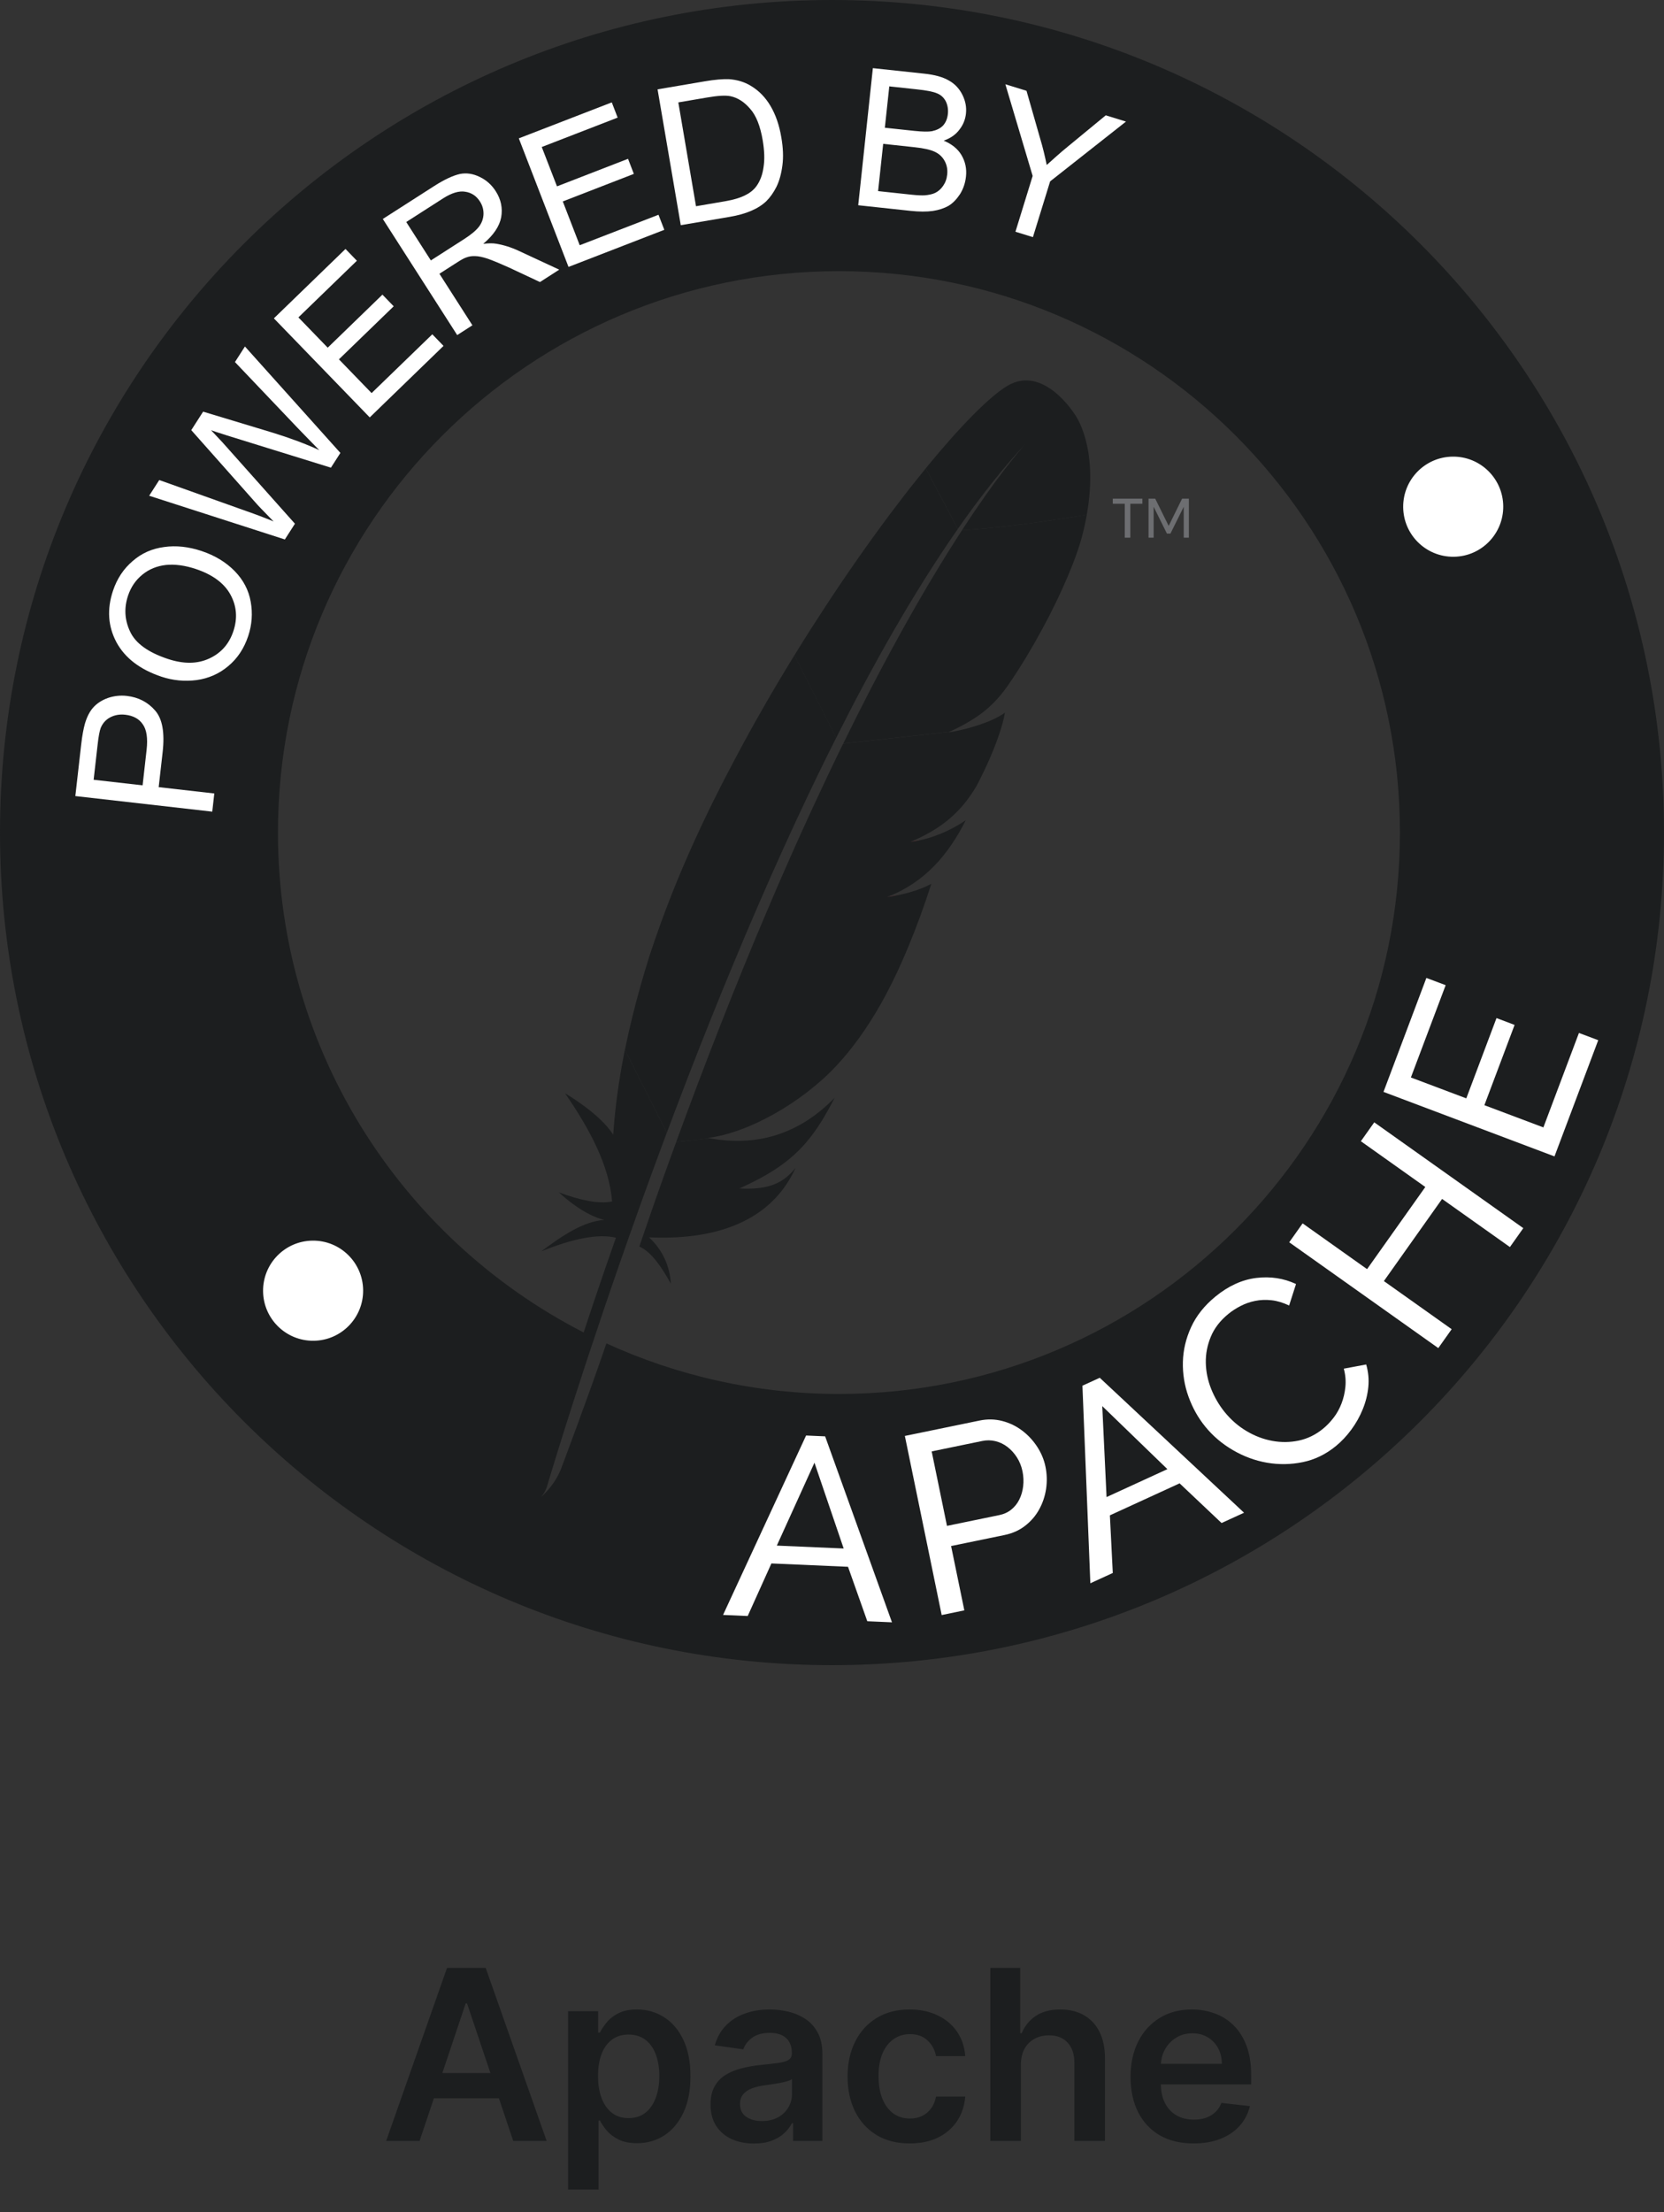 <svg width="70" height="93" viewBox="0 0 70 93" fill="none" xmlns="http://www.w3.org/2000/svg">
<rect x="0" y="0" width="70" height="93" fill="#333333" stroke="none"/>
<g clip-path="url(#clip0_84_36)">
<path d="M35 0C15.671 0 0 15.671 0 35C0 54.329 15.671 70 35 70C54.329 70 70 54.329 70 35C70 15.671 54.331 0 35 0ZM35.294 58.599C31.802 58.599 28.491 57.835 25.51 56.474C24.688 58.877 23.681 61.529 23.646 61.628C23.381 62.413 22.773 62.921 22.773 62.921C22.773 62.921 22.981 62.246 24.139 58.598C24.241 58.273 24.628 57.111 24.93 56.203C17.091 52.364 11.693 44.312 11.693 34.998C11.693 21.965 22.259 11.399 35.292 11.399C48.325 11.399 58.891 21.965 58.891 34.998C58.891 48.032 48.327 58.599 35.294 58.599Z" fill="#1C1E1F"/>
<path d="M3.169 33.465L3.416 31.293C3.459 30.907 3.517 30.621 3.572 30.423C3.652 30.147 3.768 29.916 3.918 29.746C4.077 29.568 4.28 29.436 4.535 29.343C4.781 29.258 5.053 29.223 5.334 29.255C5.826 29.311 6.225 29.52 6.527 29.871C6.83 30.215 6.935 30.797 6.842 31.618L6.675 33.09L9.015 33.356L8.929 34.12L3.169 33.465ZM6.167 31.524C6.224 31.033 6.167 30.669 6.005 30.447C5.853 30.218 5.599 30.083 5.269 30.046C5.028 30.019 4.819 30.059 4.628 30.16C4.445 30.261 4.315 30.409 4.235 30.605C4.188 30.73 4.145 30.961 4.106 31.308L3.939 32.78L5.999 33.014L6.167 31.524Z" fill="white"/>
<path d="M4.894 26.991C4.545 26.328 4.493 25.611 4.753 24.835C4.922 24.328 5.199 23.909 5.582 23.585C5.956 23.257 6.395 23.063 6.904 22.996C7.407 22.924 7.933 22.981 8.486 23.166C9.046 23.354 9.506 23.635 9.869 24.004C10.232 24.373 10.462 24.808 10.547 25.298C10.633 25.779 10.6 26.262 10.441 26.739C10.266 27.261 9.99 27.68 9.6 28.003C9.218 28.327 8.77 28.52 8.269 28.59C7.77 28.654 7.274 28.608 6.789 28.446C5.883 28.142 5.252 27.657 4.894 26.991ZM8.802 27.683C9.296 27.455 9.637 27.075 9.816 26.537C9.999 25.993 9.958 25.476 9.693 24.994C9.428 24.513 8.941 24.155 8.235 23.919C7.782 23.768 7.365 23.713 6.986 23.749C6.604 23.792 6.269 23.927 5.988 24.158C5.707 24.387 5.506 24.68 5.386 25.041C5.214 25.555 5.241 26.06 5.471 26.547C5.699 27.041 6.228 27.423 7.057 27.699C7.717 27.918 8.298 27.916 8.802 27.683Z" fill="white"/>
<path d="M6.275 20.84L6.699 20.18L10.37 21.488C10.763 21.625 11.134 21.766 11.507 21.92C11.06 21.461 10.805 21.199 10.747 21.125L8.046 18.082L8.545 17.305L11.462 18.186C12.184 18.409 12.845 18.652 13.431 18.923C13.168 18.658 12.868 18.348 12.526 17.995L9.884 15.22L10.304 14.566L14.319 19.04L13.921 19.66L9.548 18.305C9.182 18.186 8.957 18.117 8.88 18.087C9.063 18.281 9.224 18.451 9.36 18.597L12.407 22.016L11.983 22.678L6.275 20.84Z" fill="white"/>
<path d="M11.521 13.383L14.534 10.466L15.013 10.961L12.553 13.343L13.786 14.616L16.088 12.386L16.562 12.876L14.258 15.106L15.632 16.525L18.186 14.053L18.658 14.541L15.554 17.547L11.521 13.383Z" fill="white"/>
<path d="M16.104 9.205L18.265 7.821C18.701 7.542 19.059 7.38 19.344 7.314C19.625 7.258 19.902 7.301 20.183 7.439C20.459 7.571 20.684 7.771 20.854 8.038C21.077 8.384 21.15 8.752 21.084 9.131C21.012 9.515 20.759 9.887 20.329 10.25C20.552 10.223 20.734 10.221 20.875 10.246C21.175 10.295 21.5 10.394 21.829 10.548L23.525 11.336L22.715 11.857L21.424 11.252C21.045 11.081 20.745 10.956 20.522 10.877C20.304 10.805 20.124 10.767 19.989 10.767C19.849 10.76 19.729 10.78 19.613 10.824C19.525 10.852 19.405 10.919 19.235 11.028L18.485 11.508L19.873 13.675L19.233 14.086L16.104 9.205ZM19.515 10.057C19.809 9.869 20.023 9.694 20.154 9.523C20.278 9.356 20.336 9.176 20.34 8.99C20.342 8.797 20.291 8.627 20.186 8.465C20.042 8.24 19.838 8.1 19.572 8.06C19.311 8.015 18.998 8.11 18.637 8.341L17.09 9.333L18.125 10.948L19.515 10.057Z" fill="white"/>
<path d="M21.825 5.816L25.736 4.304L25.983 4.944L22.79 6.18L23.431 7.834L26.42 6.676L26.664 7.31L23.675 8.468L24.387 10.309L27.701 9.028L27.946 9.661L23.916 11.221L21.825 5.816Z" fill="white"/>
<path d="M27.662 3.756L29.634 3.421C30.072 3.345 30.422 3.32 30.661 3.328C31.001 3.352 31.305 3.44 31.57 3.599C31.916 3.803 32.194 4.084 32.414 4.456C32.634 4.83 32.782 5.264 32.868 5.774C32.944 6.212 32.96 6.604 32.913 6.957C32.867 7.31 32.785 7.603 32.664 7.853C32.542 8.095 32.396 8.301 32.234 8.46C32.064 8.62 31.857 8.754 31.597 8.864C31.345 8.973 31.046 9.057 30.696 9.116L28.638 9.466L27.662 3.756ZM30.5 8.461C30.876 8.397 31.163 8.307 31.367 8.198C31.571 8.097 31.722 7.965 31.828 7.816C31.974 7.611 32.077 7.347 32.12 7.026C32.172 6.705 32.157 6.33 32.085 5.899C31.984 5.301 31.809 4.854 31.553 4.57C31.308 4.283 31.032 4.109 30.733 4.045C30.512 4 30.187 4.023 29.733 4.101L28.535 4.305L29.279 8.67L30.5 8.461Z" fill="white"/>
<path d="M36.719 2.865L38.885 3.097C39.32 3.143 39.668 3.238 39.92 3.387C40.174 3.528 40.363 3.736 40.49 3.994C40.617 4.252 40.663 4.509 40.635 4.774C40.609 5.023 40.519 5.249 40.358 5.453C40.206 5.657 39.986 5.813 39.699 5.912C40.034 6.054 40.289 6.253 40.448 6.522C40.607 6.792 40.672 7.092 40.636 7.421C40.607 7.694 40.524 7.938 40.386 8.16C40.24 8.38 40.084 8.543 39.901 8.653C39.719 8.755 39.5 8.829 39.243 8.868C38.978 8.905 38.67 8.903 38.299 8.864L36.103 8.628L36.719 2.865ZM38.371 8.187C38.62 8.214 38.792 8.216 38.898 8.211C39.069 8.197 39.228 8.165 39.349 8.105C39.479 8.038 39.586 7.943 39.673 7.815C39.769 7.678 39.827 7.522 39.846 7.336C39.869 7.126 39.832 6.936 39.737 6.763C39.642 6.59 39.501 6.461 39.315 6.376C39.129 6.291 38.851 6.229 38.48 6.19L37.153 6.047L36.939 8.034L38.371 8.187ZM38.472 5.503C38.809 5.538 39.055 5.541 39.203 5.516C39.402 5.472 39.557 5.399 39.676 5.273C39.787 5.147 39.853 4.991 39.874 4.79C39.895 4.598 39.864 4.423 39.792 4.269C39.712 4.113 39.593 3.996 39.429 3.928C39.265 3.854 38.97 3.798 38.56 3.755L37.41 3.631L37.223 5.37L38.472 5.503Z" fill="white"/>
<path d="M43.441 7.396L42.293 3.543L43.182 3.817L43.757 5.826C43.871 6.2 43.958 6.574 44.033 6.936C44.291 6.704 44.587 6.431 44.937 6.148L46.516 4.848L47.367 5.111L44.176 7.625L43.452 9.969L42.717 9.742L43.441 7.396Z" fill="white"/>
<path d="M30.417 67.889L33.91 60.346L34.711 60.381L37.523 68.199L36.485 68.154L35.674 65.865L32.451 65.724L31.454 67.934L30.417 67.889ZM34.262 61.489L32.679 64.974L35.491 65.096L34.262 61.489Z" fill="white"/>
<path d="M39.614 67.894L38.065 60.364L41.204 59.718C41.537 59.649 41.856 59.656 42.164 59.736C42.473 59.816 42.75 59.951 42.999 60.139C43.248 60.327 43.458 60.553 43.63 60.816C43.802 61.08 43.919 61.359 43.98 61.656C44.044 61.967 44.052 62.279 44.006 62.59C43.959 62.901 43.861 63.19 43.713 63.457C43.566 63.723 43.37 63.951 43.124 64.141C42.88 64.332 42.591 64.46 42.259 64.529L40.01 64.992L40.567 67.696L39.614 67.894ZM39.837 64.145L42.031 63.693C42.229 63.653 42.399 63.576 42.542 63.46C42.684 63.346 42.797 63.205 42.88 63.036C42.964 62.868 43.017 62.681 43.042 62.478C43.066 62.274 43.057 62.065 43.014 61.853C42.969 61.633 42.888 61.437 42.776 61.261C42.662 61.084 42.529 60.94 42.376 60.823C42.224 60.707 42.055 60.627 41.874 60.583C41.691 60.54 41.508 60.537 41.325 60.575L39.193 61.014L39.837 64.145Z" fill="white"/>
<path d="M45.868 66.558L45.535 58.252L46.264 57.919L52.334 63.592L51.388 64.025L49.623 62.357L46.69 63.702L46.812 66.125L45.868 66.558ZM46.369 59.11L46.55 62.934L49.109 61.76L46.369 59.11Z" fill="white"/>
<path d="M50.706 59.977C50.403 59.606 50.167 59.184 49.996 58.71C49.826 58.236 49.748 57.75 49.761 57.252C49.773 56.755 49.889 56.267 50.107 55.79C50.326 55.313 50.666 54.885 51.128 54.506C51.677 54.056 52.252 53.796 52.849 53.722C53.446 53.65 54.003 53.735 54.52 53.978L54.23 54.881C53.976 54.761 53.73 54.686 53.491 54.66C53.252 54.633 53.023 54.642 52.804 54.687C52.584 54.73 52.38 54.803 52.189 54.901C51.998 54.999 51.825 55.111 51.669 55.239C51.327 55.519 51.083 55.837 50.936 56.193C50.788 56.549 50.717 56.917 50.725 57.291C50.733 57.667 50.809 58.034 50.953 58.394C51.098 58.753 51.289 59.078 51.525 59.368C51.79 59.692 52.095 59.957 52.441 60.161C52.786 60.367 53.148 60.503 53.523 60.572C53.899 60.641 54.271 60.636 54.641 60.558C55.01 60.477 55.347 60.314 55.655 60.062C55.817 59.93 55.967 59.773 56.105 59.593C56.243 59.413 56.352 59.214 56.435 58.997C56.519 58.779 56.572 58.548 56.597 58.301C56.621 58.053 56.601 57.8 56.53 57.536L57.472 57.36C57.562 57.671 57.593 57.989 57.561 58.309C57.529 58.63 57.45 58.941 57.326 59.245C57.203 59.548 57.042 59.834 56.846 60.1C56.649 60.367 56.432 60.598 56.194 60.792C55.772 61.137 55.308 61.362 54.804 61.465C54.3 61.569 53.798 61.575 53.297 61.489C52.796 61.402 52.319 61.225 51.868 60.962C51.414 60.699 51.027 60.37 50.706 59.977Z" fill="white"/>
<path d="M57.811 47.181L64.081 51.629L63.518 52.424L60.665 50.401L58.216 53.854L61.068 55.877L60.505 56.671L54.234 52.223L54.798 51.428L57.509 53.352L59.959 49.899L57.248 47.975L57.811 47.181Z" fill="white"/>
<path d="M66.422 43.423L67.233 43.728L65.393 48.613L58.2 45.901L60.004 41.11L60.815 41.415L59.352 45.295L61.683 46.173L62.954 42.798L63.715 43.086L62.444 46.46L64.926 47.394L66.422 43.423Z" fill="white"/>
<path d="M63.237 21.276C63.25 22.439 62.319 23.392 61.157 23.405C59.994 23.418 59.041 22.487 59.028 21.325C59.015 20.162 59.946 19.209 61.108 19.196C62.271 19.181 63.224 20.114 63.237 21.276Z" fill="white"/>
<path d="M15.276 54.234C15.289 55.397 14.358 56.35 13.195 56.363C12.033 56.376 11.08 55.445 11.067 54.283C11.054 53.12 11.985 52.167 13.147 52.154C14.309 52.14 15.263 53.071 15.276 54.234Z" fill="white"/>
<path d="M48.057 21.178H47.55V22.604H47.316V21.178H46.812V20.963H48.057V21.178ZM50.011 22.604H49.796V21.304L49.237 22.432H49.09L48.531 21.304V22.604H48.316V20.963H48.597L49.163 22.108L49.727 20.963H50.013V22.604H50.011Z" fill="#6D6E71"/>
<path d="M42.384 16.216C41.643 16.655 40.413 17.892 38.944 19.686L40.294 22.233C41.241 20.878 42.205 19.658 43.176 18.618C43.251 18.536 43.29 18.496 43.29 18.496C43.251 18.536 43.214 18.578 43.176 18.618C42.863 18.965 41.909 20.076 40.471 22.285C41.855 22.215 43.983 21.933 45.718 21.636C46.235 18.743 45.213 17.421 45.213 17.421C45.213 17.421 43.911 15.316 42.384 16.216Z" fill="#1C1E1F"/>
<path d="M37.851 37.615C37.679 37.645 37.501 37.678 37.32 37.708C37.318 37.708 37.318 37.71 37.316 37.71C37.408 37.697 37.499 37.682 37.588 37.666C37.676 37.65 37.764 37.633 37.851 37.615Z" fill="#BE202E"/>
<path opacity="0.35" d="M37.851 37.615C37.679 37.645 37.501 37.678 37.32 37.708C37.318 37.708 37.318 37.71 37.316 37.71C37.408 37.697 37.499 37.682 37.588 37.666C37.676 37.65 37.764 37.633 37.851 37.615Z" fill="#BE202E"/>
<path d="M38.302 35.387C38.3 35.389 38.299 35.389 38.299 35.389C38.328 35.385 38.355 35.38 38.384 35.376C38.498 35.36 38.612 35.339 38.721 35.315C38.585 35.339 38.445 35.363 38.302 35.387Z" fill="#BE202E"/>
<path opacity="0.35" d="M38.302 35.387C38.3 35.389 38.299 35.389 38.299 35.389C38.328 35.385 38.355 35.38 38.384 35.376C38.498 35.36 38.612 35.339 38.721 35.315C38.585 35.339 38.445 35.363 38.302 35.387Z" fill="#BE202E"/>
<path d="M36.315 28.818C36.726 28.052 37.14 27.301 37.56 26.572C37.997 25.815 38.437 25.079 38.883 24.37C38.909 24.328 38.936 24.286 38.962 24.245C39.402 23.548 39.846 22.877 40.294 22.236L38.944 19.689C38.843 19.812 38.74 19.939 38.638 20.068C38.248 20.552 37.845 21.074 37.429 21.628C36.962 22.253 36.48 22.917 35.994 23.617C35.543 24.262 35.087 24.938 34.629 25.64C34.239 26.235 33.849 26.848 33.462 27.478C33.448 27.502 33.433 27.524 33.419 27.548L35.175 31.019C35.551 30.271 35.929 29.537 36.315 28.818Z" fill="#1C1E1F"/>
<path d="M28.314 48.367C28.081 49.006 27.848 49.658 27.614 50.321C27.611 50.33 27.608 50.34 27.604 50.35C27.571 50.443 27.539 50.538 27.505 50.632C27.348 51.08 27.209 51.483 26.895 52.401C27.412 52.637 27.828 53.258 28.221 53.963C28.179 53.233 27.877 52.547 27.303 52.016C29.855 52.132 32.053 51.486 33.188 49.621C33.289 49.454 33.382 49.281 33.467 49.094C32.95 49.749 32.311 50.027 31.104 49.96C31.101 49.961 31.099 49.961 31.096 49.963C31.099 49.961 31.101 49.961 31.104 49.96C32.879 49.165 33.769 48.403 34.557 47.139C34.743 46.839 34.925 46.511 35.111 46.149C33.56 47.743 31.761 48.195 29.866 47.852L28.446 48.008C28.401 48.128 28.357 48.247 28.314 48.367Z" fill="#1C1E1F"/>
<path d="M28.977 45.185C29.284 44.392 29.6 43.59 29.926 42.781C30.237 42.005 30.555 41.225 30.883 40.442C31.208 39.657 31.542 38.872 31.883 38.085C32.229 37.286 32.583 36.486 32.944 35.692C33.3 34.905 33.663 34.123 34.032 33.35C34.165 33.07 34.298 32.793 34.433 32.515C34.666 32.037 34.901 31.561 35.138 31.09C35.151 31.064 35.164 31.04 35.177 31.014L33.42 27.544C33.392 27.59 33.363 27.638 33.334 27.685C32.924 28.352 32.517 29.036 32.117 29.735C31.712 30.439 31.316 31.159 30.929 31.887C30.602 32.502 30.282 33.122 29.972 33.748C29.91 33.875 29.849 34.002 29.788 34.127C29.406 34.915 29.059 35.676 28.746 36.408C28.391 37.238 28.08 38.029 27.807 38.78C27.627 39.275 27.463 39.752 27.314 40.209C27.19 40.601 27.075 40.992 26.962 41.383C26.701 42.302 26.474 43.219 26.288 44.134L28.052 47.617C28.285 46.995 28.524 46.362 28.771 45.722C28.837 45.545 28.908 45.365 28.977 45.185Z" fill="#1C1E1F"/>
<path d="M26.262 44.256C26.041 45.372 25.884 46.481 25.805 47.585C25.802 47.624 25.799 47.663 25.795 47.701C25.245 46.818 23.77 45.956 23.773 45.964C24.829 47.494 25.63 49.014 25.749 50.507C25.184 50.623 24.408 50.456 23.514 50.127C24.447 50.984 25.148 51.221 25.421 51.284C24.564 51.337 23.672 51.926 22.771 52.605C24.087 52.069 25.148 51.855 25.911 52.029C24.704 55.447 23.493 59.217 22.283 63.222C22.654 63.112 22.875 62.864 22.999 62.526C23.214 61.8 24.646 57.042 26.889 50.788C26.953 50.61 27.017 50.432 27.081 50.252C27.099 50.202 27.118 50.152 27.136 50.101C27.373 49.446 27.619 48.775 27.873 48.093C27.93 47.937 27.988 47.781 28.047 47.626C28.049 47.622 28.049 47.619 28.051 47.616L26.287 44.132C26.28 44.174 26.27 44.216 26.262 44.256Z" fill="#1C1E1F"/>
<path d="M35.448 31.306C35.398 31.409 35.347 31.513 35.295 31.618C35.143 31.931 34.989 32.252 34.833 32.579C34.664 32.934 34.494 33.295 34.323 33.666C34.236 33.852 34.149 34.04 34.061 34.231C33.798 34.803 33.531 35.392 33.261 36.002C32.929 36.75 32.59 37.528 32.249 38.336C31.921 39.105 31.589 39.903 31.253 40.726C30.934 41.508 30.611 42.315 30.284 43.15C29.991 43.893 29.698 44.656 29.401 45.439C29.386 45.476 29.372 45.515 29.357 45.553C29.062 46.332 28.765 47.131 28.465 47.951C28.459 47.971 28.451 47.988 28.444 48.008L29.865 47.852C29.836 47.847 29.808 47.844 29.78 47.837C31.478 47.626 33.737 46.357 35.196 44.791C35.868 44.068 36.478 43.217 37.044 42.221C37.464 41.479 37.857 40.655 38.233 39.745C38.562 38.949 38.877 38.089 39.18 37.154C38.79 37.36 38.344 37.511 37.849 37.615C37.763 37.633 37.674 37.65 37.586 37.666C37.496 37.682 37.406 37.697 37.315 37.71C37.316 37.71 37.316 37.708 37.318 37.708C38.903 37.1 39.901 35.923 40.627 34.481C40.211 34.766 39.533 35.138 38.721 35.316C38.61 35.34 38.498 35.36 38.384 35.377C38.355 35.382 38.328 35.387 38.299 35.39C38.3 35.39 38.3 35.39 38.302 35.389H38.304C38.853 35.159 39.317 34.901 39.719 34.597C39.806 34.531 39.89 34.465 39.97 34.395C40.094 34.289 40.209 34.176 40.322 34.059C40.392 33.984 40.463 33.907 40.529 33.827C40.686 33.639 40.834 33.436 40.972 33.217C41.013 33.149 41.055 33.08 41.097 33.011C41.15 32.908 41.2 32.809 41.249 32.712C41.471 32.268 41.648 31.871 41.789 31.523C41.859 31.35 41.92 31.187 41.973 31.038C41.994 30.979 42.015 30.921 42.033 30.865C42.089 30.698 42.134 30.549 42.171 30.419C42.224 30.223 42.258 30.067 42.275 29.955C42.222 29.996 42.16 30.04 42.09 30.08C41.612 30.366 40.792 30.626 40.13 30.748L41.436 30.605L40.13 30.748C40.121 30.749 40.111 30.751 40.102 30.754C40.036 30.765 39.968 30.775 39.903 30.786C39.914 30.781 39.925 30.775 39.936 30.77L35.474 31.26C35.464 31.273 35.456 31.289 35.448 31.306Z" fill="#1C1E1F"/>
<path d="M40.471 22.286C40.074 22.895 39.641 23.586 39.174 24.37C39.15 24.41 39.124 24.453 39.1 24.493C38.697 25.171 38.27 25.916 37.821 26.731C37.432 27.436 37.028 28.19 36.607 29.003C36.241 29.711 35.862 30.462 35.474 31.255L39.936 30.765C41.236 30.168 41.818 29.627 42.381 28.844C42.53 28.629 42.681 28.402 42.831 28.169C43.29 27.453 43.739 26.665 44.141 25.884C44.529 25.128 44.871 24.376 45.133 23.702C45.3 23.272 45.434 22.872 45.526 22.52C45.608 22.211 45.67 21.917 45.72 21.636C43.983 21.935 41.855 22.217 40.471 22.286Z" fill="#1C1E1F"/>
<path d="M37.588 37.665C37.498 37.681 37.408 37.695 37.316 37.708C37.408 37.695 37.498 37.681 37.588 37.665Z" fill="#BE202E"/>
<path opacity="0.35" d="M37.588 37.665C37.498 37.681 37.408 37.695 37.316 37.708C37.408 37.695 37.498 37.681 37.588 37.665Z" fill="#BE202E"/>
<path d="M37.588 37.665C37.498 37.681 37.408 37.695 37.316 37.708C37.408 37.695 37.498 37.681 37.588 37.665Z" fill="url(#paint0_linear_84_36)"/>
<path d="M38.299 35.389C38.328 35.385 38.355 35.38 38.384 35.376C38.355 35.38 38.328 35.385 38.299 35.389Z" fill="#BE202E"/>
<path opacity="0.35" d="M38.299 35.389C38.328 35.385 38.355 35.38 38.384 35.376C38.355 35.38 38.328 35.385 38.299 35.389Z" fill="#BE202E"/>
<path d="M38.299 35.389C38.328 35.385 38.355 35.38 38.384 35.376C38.355 35.38 38.328 35.385 38.299 35.389Z" fill="url(#paint1_linear_84_36)"/>
</g>
<path d="M17.651 90H16.245L18.805 82.727H20.432L22.996 90H21.59L19.647 84.219H19.59L17.651 90ZM17.697 87.148H21.533V88.207H17.697V87.148ZM23.897 92.046V84.546H25.161V85.447H25.236C25.302 85.315 25.395 85.174 25.516 85.025C25.637 84.873 25.8 84.744 26.006 84.638C26.212 84.529 26.475 84.474 26.795 84.474C27.216 84.474 27.596 84.582 27.934 84.798C28.275 85.011 28.545 85.327 28.744 85.746C28.945 86.162 29.046 86.674 29.046 87.28C29.046 87.879 28.948 88.388 28.751 88.807C28.555 89.226 28.287 89.546 27.949 89.766C27.61 89.986 27.227 90.096 26.798 90.096C26.486 90.096 26.226 90.044 26.02 89.94C25.814 89.835 25.649 89.71 25.523 89.563C25.4 89.414 25.304 89.273 25.236 89.141H25.182V92.046H23.897ZM25.157 87.273C25.157 87.626 25.207 87.934 25.307 88.2C25.408 88.465 25.554 88.672 25.743 88.821C25.935 88.968 26.167 89.041 26.439 89.041C26.724 89.041 26.962 88.965 27.153 88.814C27.345 88.66 27.489 88.451 27.587 88.185C27.686 87.918 27.736 87.614 27.736 87.273C27.736 86.934 27.687 86.633 27.59 86.371C27.493 86.108 27.349 85.902 27.157 85.753C26.965 85.604 26.726 85.529 26.439 85.529C26.165 85.529 25.932 85.601 25.74 85.746C25.548 85.89 25.402 86.093 25.303 86.353C25.206 86.613 25.157 86.92 25.157 87.273ZM31.716 90.11C31.371 90.11 31.059 90.049 30.782 89.925C30.508 89.8 30.29 89.615 30.129 89.371C29.971 89.128 29.891 88.827 29.891 88.469C29.891 88.162 29.948 87.907 30.062 87.706C30.175 87.505 30.33 87.344 30.527 87.223C30.723 87.102 30.945 87.011 31.191 86.95C31.439 86.886 31.696 86.84 31.962 86.811C32.281 86.778 32.54 86.748 32.739 86.722C32.938 86.694 33.082 86.651 33.172 86.594C33.265 86.535 33.311 86.444 33.311 86.321V86.3C33.311 86.032 33.232 85.825 33.073 85.678C32.914 85.531 32.686 85.458 32.388 85.458C32.073 85.458 31.823 85.527 31.638 85.664C31.456 85.801 31.333 85.963 31.269 86.151L30.069 85.98C30.163 85.649 30.32 85.372 30.538 85.149C30.755 84.924 31.022 84.756 31.337 84.645C31.651 84.531 31.999 84.474 32.38 84.474C32.643 84.474 32.905 84.505 33.165 84.567C33.426 84.628 33.664 84.73 33.879 84.872C34.094 85.012 34.267 85.202 34.398 85.444C34.53 85.685 34.596 85.987 34.596 86.349V90H33.361V89.251H33.318C33.24 89.402 33.13 89.544 32.988 89.677C32.848 89.807 32.672 89.912 32.459 89.993C32.248 90.071 32.001 90.11 31.716 90.11ZM32.05 89.165C32.308 89.165 32.532 89.115 32.721 89.013C32.911 88.909 33.056 88.771 33.158 88.601C33.262 88.43 33.315 88.245 33.315 88.043V87.401C33.274 87.434 33.206 87.465 33.108 87.493C33.014 87.521 32.907 87.546 32.789 87.567C32.67 87.589 32.553 87.608 32.437 87.624C32.321 87.641 32.221 87.655 32.136 87.667C31.944 87.693 31.772 87.736 31.621 87.795C31.469 87.854 31.349 87.937 31.262 88.043C31.174 88.147 31.131 88.282 31.131 88.448C31.131 88.685 31.217 88.864 31.39 88.984C31.563 89.105 31.783 89.165 32.05 89.165ZM38.268 90.106C37.724 90.106 37.256 89.987 36.866 89.748C36.477 89.509 36.178 89.178 35.967 88.757C35.759 88.333 35.655 87.846 35.655 87.294C35.655 86.74 35.761 86.251 35.974 85.827C36.187 85.401 36.488 85.07 36.876 84.833C37.267 84.594 37.728 84.474 38.261 84.474C38.704 84.474 39.096 84.556 39.437 84.719C39.78 84.88 40.053 85.109 40.257 85.405C40.461 85.698 40.577 86.042 40.605 86.435H39.376C39.327 86.172 39.208 85.953 39.021 85.778C38.837 85.6 38.589 85.511 38.279 85.511C38.016 85.511 37.785 85.582 37.587 85.724C37.388 85.864 37.233 86.065 37.121 86.328C37.012 86.591 36.958 86.906 36.958 87.273C36.958 87.644 37.012 87.964 37.121 88.231C37.23 88.497 37.383 88.701 37.579 88.846C37.778 88.988 38.011 89.059 38.279 89.059C38.468 89.059 38.638 89.023 38.787 88.952C38.938 88.879 39.065 88.774 39.167 88.636C39.269 88.499 39.338 88.332 39.376 88.136H40.605C40.574 88.522 40.461 88.864 40.264 89.162C40.068 89.458 39.8 89.69 39.462 89.858C39.123 90.024 38.725 90.106 38.268 90.106ZM42.946 86.804V90H41.66V82.727H42.918V85.472H42.981C43.109 85.165 43.307 84.922 43.575 84.744C43.844 84.564 44.188 84.474 44.604 84.474C44.983 84.474 45.313 84.554 45.595 84.712C45.877 84.871 46.095 85.103 46.249 85.408C46.405 85.714 46.483 86.087 46.483 86.527V90H45.197V86.726C45.197 86.359 45.103 86.074 44.913 85.87C44.726 85.664 44.464 85.561 44.125 85.561C43.898 85.561 43.694 85.611 43.514 85.71C43.337 85.807 43.197 85.948 43.095 86.133C42.996 86.317 42.946 86.541 42.946 86.804ZM50.208 90.106C49.661 90.106 49.189 89.993 48.791 89.766C48.396 89.536 48.092 89.212 47.879 88.793C47.666 88.371 47.559 87.875 47.559 87.305C47.559 86.744 47.666 86.251 47.879 85.827C48.094 85.401 48.395 85.07 48.781 84.833C49.166 84.594 49.62 84.474 50.141 84.474C50.477 84.474 50.794 84.529 51.092 84.638C51.393 84.744 51.658 84.91 51.888 85.135C52.12 85.36 52.302 85.646 52.435 85.994C52.567 86.34 52.633 86.752 52.633 87.23V87.624H48.163V86.758H51.401C51.399 86.512 51.346 86.293 51.242 86.101C51.137 85.907 50.992 85.754 50.805 85.643C50.62 85.531 50.405 85.476 50.158 85.476C49.896 85.476 49.665 85.54 49.466 85.668C49.267 85.793 49.112 85.959 49.001 86.165C48.892 86.368 48.836 86.592 48.834 86.836V87.592C48.834 87.91 48.892 88.182 49.008 88.409C49.124 88.634 49.286 88.807 49.494 88.928C49.703 89.046 49.947 89.105 50.226 89.105C50.413 89.105 50.582 89.079 50.734 89.027C50.885 88.972 51.017 88.893 51.128 88.789C51.239 88.685 51.323 88.556 51.38 88.402L52.58 88.537C52.505 88.854 52.36 89.131 52.147 89.368C51.936 89.602 51.666 89.785 51.337 89.915C51.008 90.043 50.632 90.106 50.208 90.106Z" fill="#1C1E1F"/>
<defs>
<linearGradient id="paint0_linear_84_36" x1="24.963" y1="64.471" x2="45.076" y2="21.336" gradientUnits="userSpaceOnUse">
<stop offset="0.323" stop-color="#9E2064"/>
<stop offset="0.63" stop-color="#C92037"/>
<stop offset="0.751" stop-color="#CD2335"/>
<stop offset="1" stop-color="#E97826"/>
</linearGradient>
<linearGradient id="paint1_linear_84_36" x1="24.811" y1="64.402" x2="44.927" y2="21.265" gradientUnits="userSpaceOnUse">
<stop offset="0.323" stop-color="#9E2064"/>
<stop offset="0.63" stop-color="#C92037"/>
<stop offset="0.751" stop-color="#CD2335"/>
<stop offset="1" stop-color="#E97826"/>
</linearGradient>
<clipPath id="clip0_84_36">
<rect width="70" height="70" fill="white"/>
</clipPath>
</defs>
</svg>
